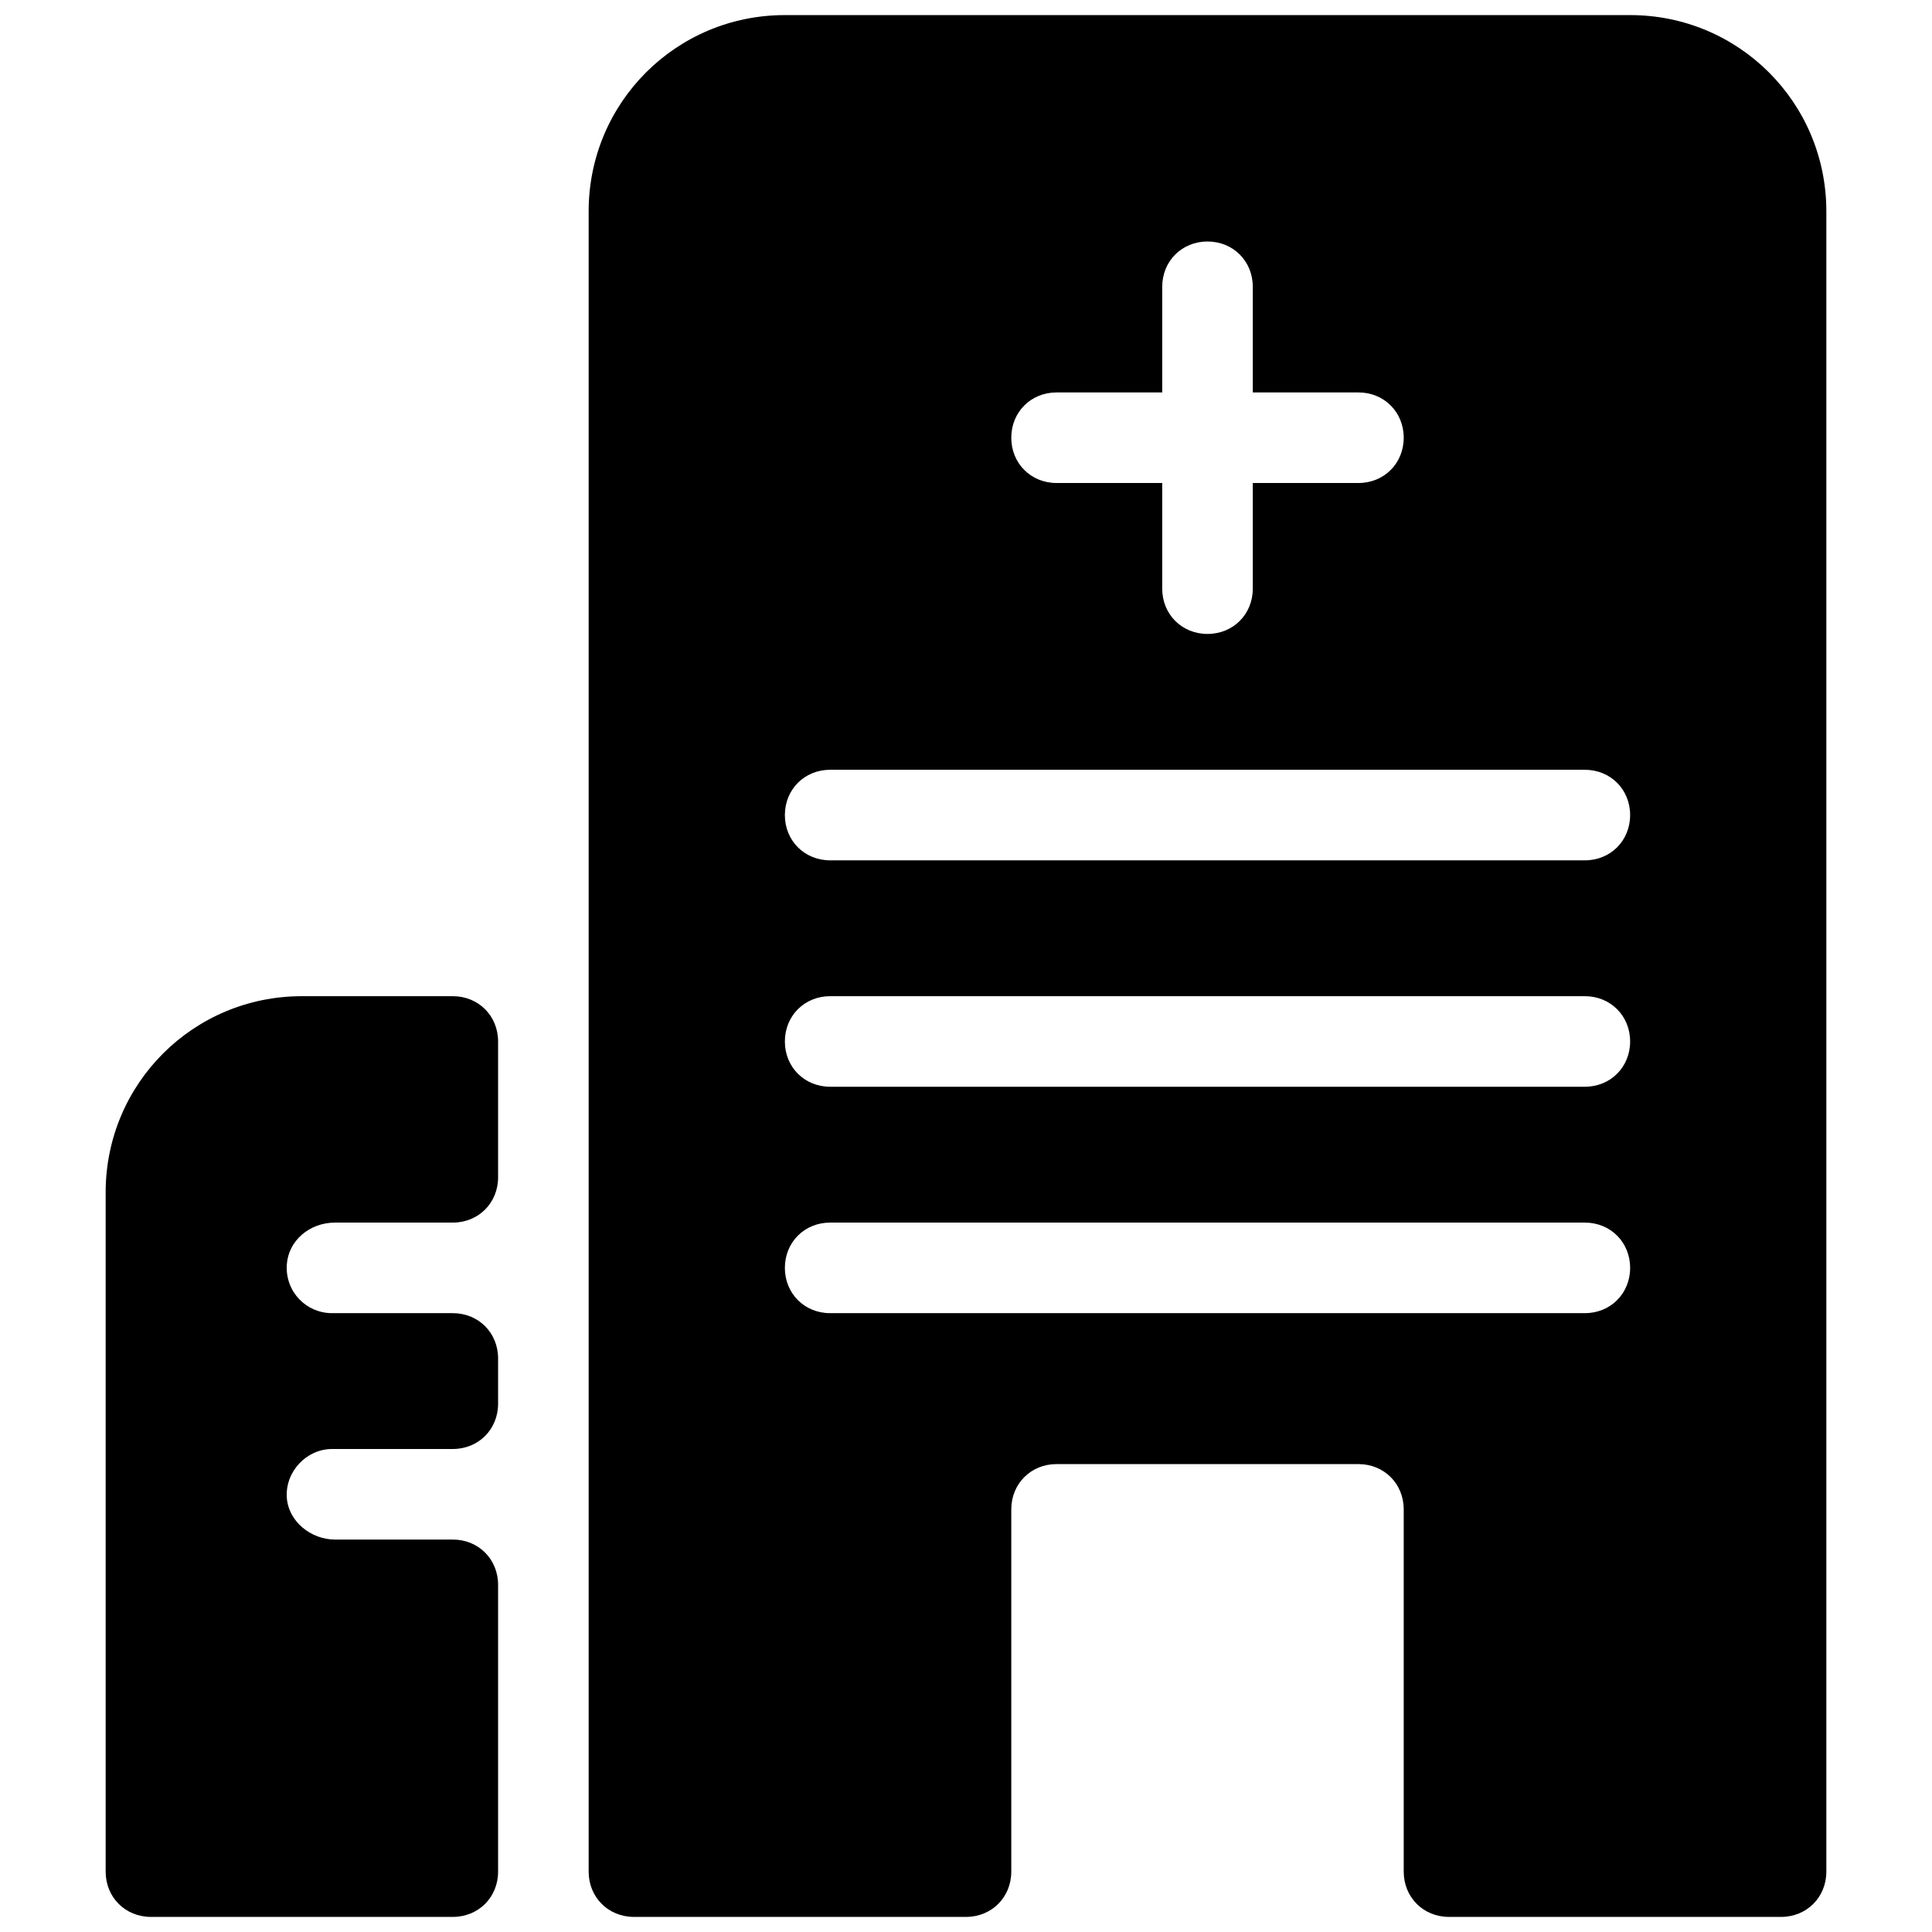 <svg xmlns="http://www.w3.org/2000/svg"  viewBox="0 0 128 128" width="64px" height="64px"><path d="M22.2 81H30c1.7 0 3-1.3 3-3v-9c0-1.7-1.3-3-3-3H20c-7.2 0-13 5.8-13 13v45c0 1.7 1.3 3 3 3h20c1.7 0 3-1.3 3-3v-19c0-1.7-1.3-3-3-3h-7.8c-1.6 0-3.1-1.2-3.2-2.8-.1-1.7 1.3-3.2 3-3.2h8c1.7 0 3-1.3 3-3v-3c0-1.7-1.3-3-3-3h-8c-1.7 0-3.1-1.4-3-3.2C19.1 82.2 20.5 81 22.2 81zM96 127h22c1.7 0 3-1.3 3-3V14c0-7.2-5.8-13-13-13H52c-7.2 0-13 5.8-13 13v110c0 1.7 1.3 3 3 3h22c1.7 0 3-1.3 3-3v-24c0-1.7 1.3-3 3-3h20c1.7 0 3 1.3 3 3v24C93 125.7 94.3 127 96 127zM70 26h7v-7c0-1.7 1.3-3 3-3s3 1.3 3 3v7h7c1.7 0 3 1.3 3 3s-1.3 3-3 3h-7v7c0 1.7-1.3 3-3 3s-3-1.3-3-3v-7h-7c-1.7 0-3-1.3-3-3S68.3 26 70 26zM55 51h50c1.7 0 3 1.3 3 3s-1.3 3-3 3H55c-1.7 0-3-1.3-3-3S53.3 51 55 51zM55 66h50c1.7 0 3 1.3 3 3s-1.3 3-3 3H55c-1.7 0-3-1.3-3-3S53.3 66 55 66zM55 87c-1.7 0-3-1.3-3-3s1.3-3 3-3h50c1.7 0 3 1.3 3 3s-1.3 3-3 3H55z"/></svg>